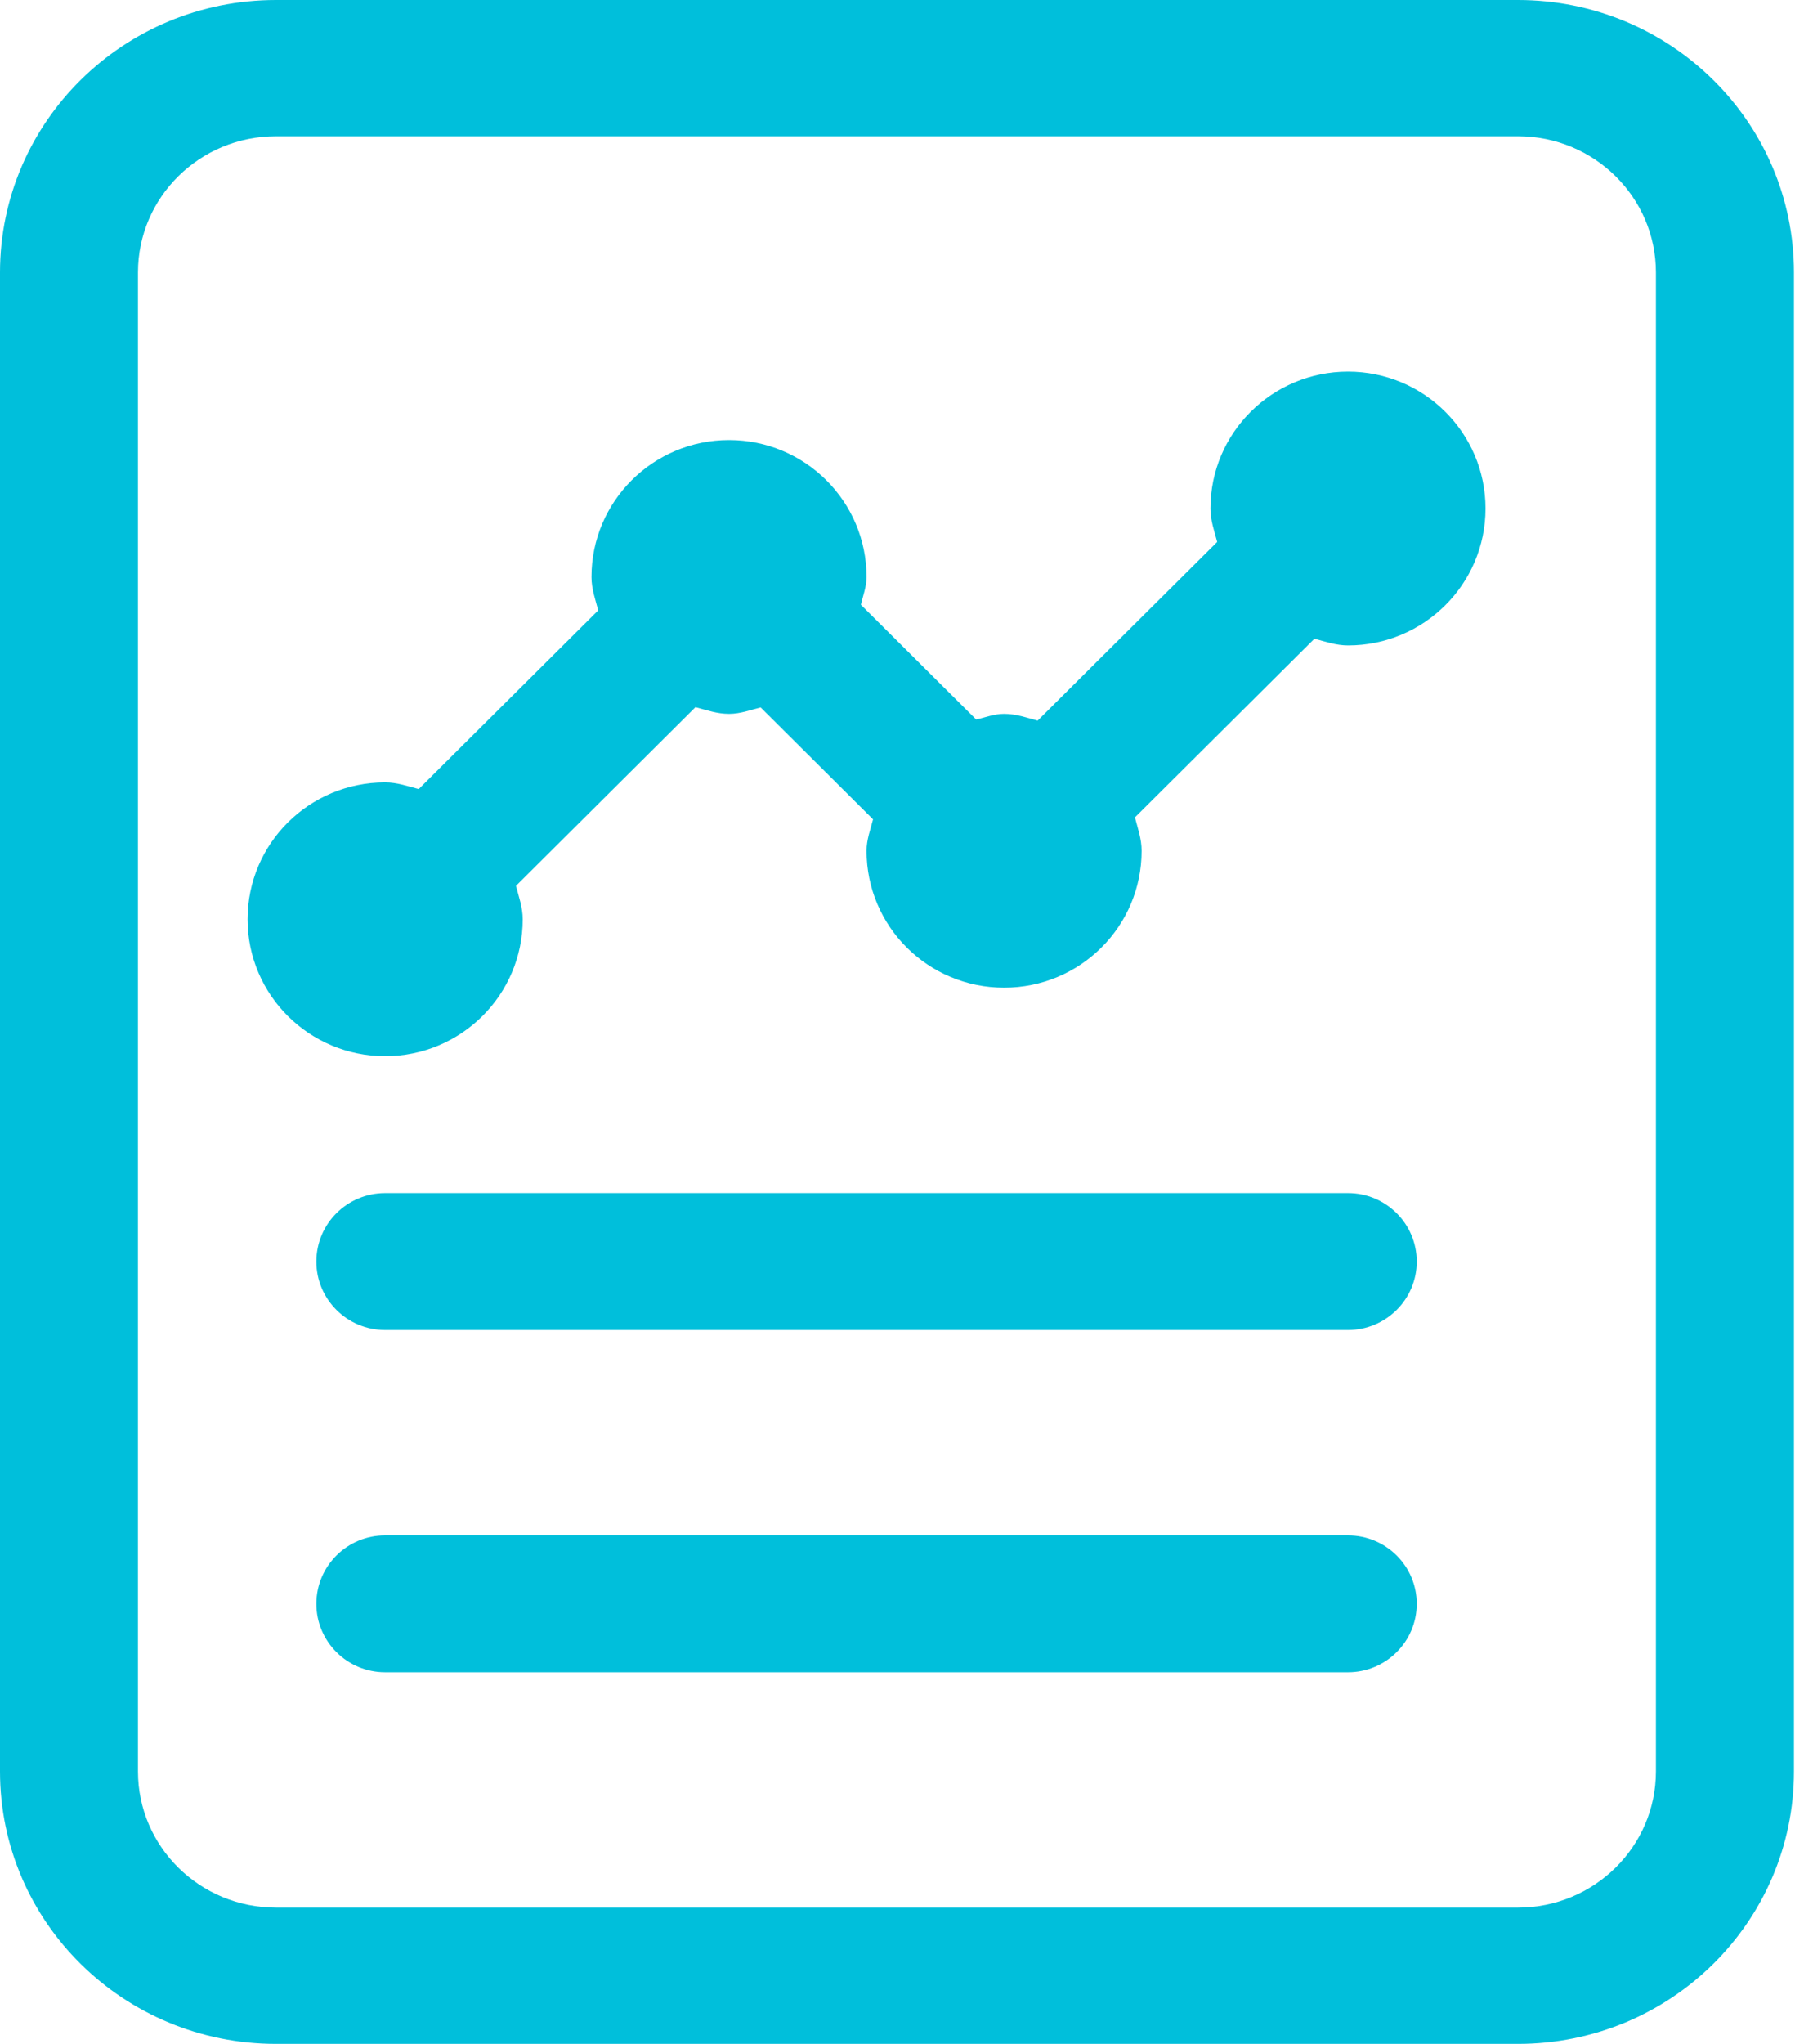 <?xml version="1.0" encoding="UTF-8"?>
<svg width="29px" height="33px" viewBox="0 0 29 33" version="1.1" xmlns="http://www.w3.org/2000/svg" xmlns:xlink="http://www.w3.org/1999/xlink">
    <!-- Generator: Sketch 49.3 (51167) - http://www.bohemiancoding.com/sketch -->
    <title>巡店统计@2x</title>
    <desc>Created with Sketch.</desc>
    <defs></defs>
    <g id="新增页面" stroke="none" stroke-width="1" fill="none" fill-rule="evenodd">
        <g id="统计分类" transform="translate(-173, -238)" fill="#00BFDB">
            <path d="M194.778,262.79 L179.222,262.79 C178.609,262.79 178.111,263.284 178.111,263.895 C178.111,264.505 178.609,265 179.222,265 L194.778,265 C195.391,265 195.889,264.505 195.889,263.895 C195.889,263.284 195.391,262.79 194.778,262.79 Z M194.778,257.263 L179.222,257.263 C178.609,257.263 178.111,257.758 178.111,258.369 C178.111,258.979 178.609,259.474 179.222,259.474 L194.778,259.474 C195.391,259.474 195.889,258.979 195.889,258.369 C195.889,257.758 195.391,257.263 194.778,257.263 Z M194.778,244 C193.551,244 192.556,244.99 192.556,246.21 C192.556,246.403 192.618,246.573 192.665,246.75 L189.764,249.635 C189.587,249.588 189.416,249.526 189.222,249.526 C189.062,249.526 188.92,249.584 188.771,249.617 L186.909,247.765 C186.942,247.616 187,247.475 187,247.316 C187,246.095 186.005,245.105 184.778,245.105 C183.551,245.105 182.556,246.095 182.556,247.316 C182.556,247.508 182.618,247.678 182.665,247.855 L179.765,250.74 C179.587,250.694 179.416,250.632 179.222,250.632 C177.995,250.632 177,251.621 177,252.842 C177,254.063 177.995,255.053 179.222,255.053 C180.45,255.053 181.445,254.063 181.445,252.842 C181.445,252.65 181.382,252.48 181.336,252.303 L184.236,249.418 C184.413,249.464 184.584,249.526 184.778,249.526 C184.96,249.526 185.12,249.464 185.289,249.422 L187.105,251.229 C187.062,251.396 187,251.556 187,251.737 C187,252.958 187.995,253.947 189.222,253.947 C190.45,253.947 191.444,252.958 191.444,251.737 C191.444,251.545 191.382,251.374 191.336,251.197 L194.236,248.313 C194.413,248.359 194.585,248.421 194.778,248.421 C196.005,248.421 197,247.431 197,246.21 C197,244.99 196.005,244 194.778,244 Z M197.524,238 L177.459,238 C174.996,238 173,239.97 173,242.4 L173,266.6 C173,269.03 174.996,271 177.459,271 L197.524,271 C199.986,271 201.983,269.03 201.983,266.6 L201.983,242.4 C201.983,239.97 199.986,238 197.524,238 Z M199.753,266.6 C199.753,267.815 198.755,268.8 197.524,268.8 L177.459,268.8 C176.227,268.8 175.229,267.815 175.229,266.6 L175.229,242.4 C175.229,241.185 176.227,240.2 177.459,240.2 L197.524,240.2 C198.755,240.2 199.753,241.185 199.753,242.4 L199.753,266.6 Z" id="巡店统计"></path>
        </g>
    </g>
</svg>